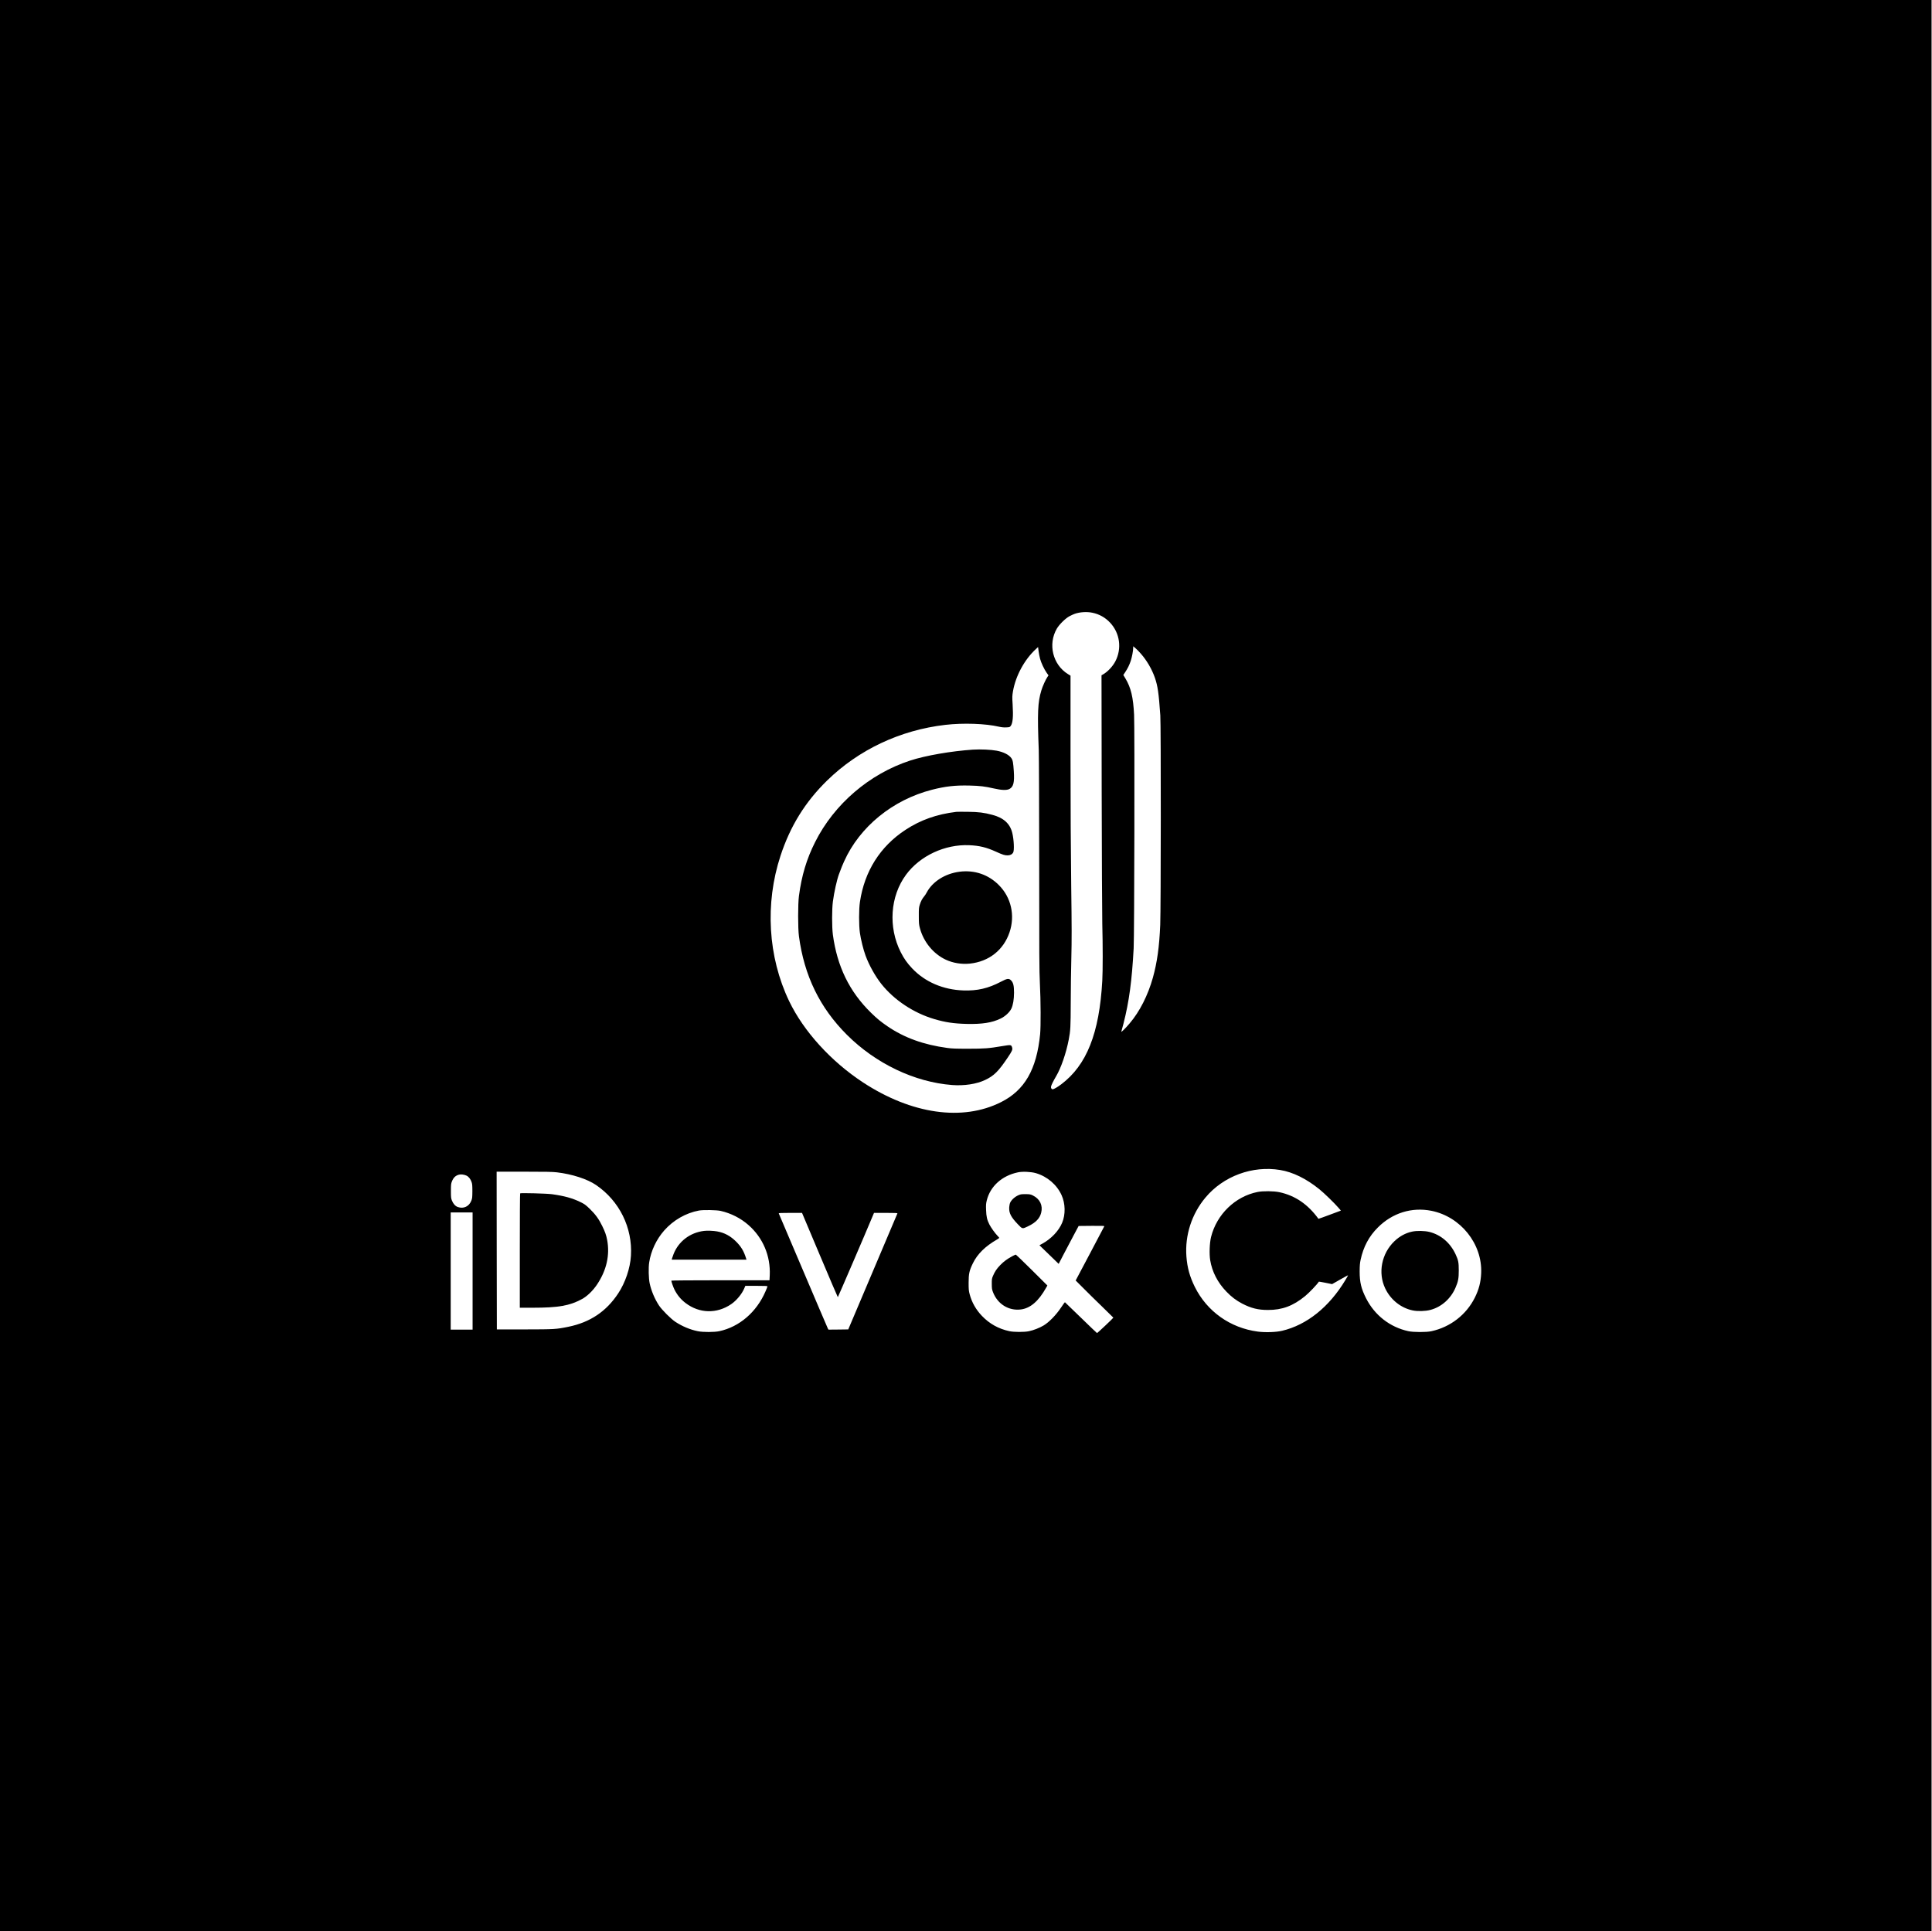 <?xml version="1.0" standalone="no"?>
<!DOCTYPE svg PUBLIC "-//W3C//DTD SVG 20010904//EN"
 "http://www.w3.org/TR/2001/REC-SVG-20010904/DTD/svg10.dtd">
<svg version="1.0" xmlns="http://www.w3.org/2000/svg"
 width="4501pt" height="4500pt" viewBox="0 0 4501 4500"
 preserveAspectRatio="xMidYMid meet">

<g transform="translate(0,4500) scale(0.1,-0.1)"
fill="#000000" stroke="none">
<path d="M0 22500 l0 -22500 22500 0 22500 0 0 22500 0 22500 -22500 0 -22500
0 0 -22500z m25447 8224 c162 -33 302 -111 415 -232 229 -244 278 -603 122
-902 -62 -118 -177 -241 -285 -303 l-37 -21 4 -2701 c3 -1485 9 -2873 14
-3085 13 -500 13 -1097 0 -1330 -68 -1226 -363 -1969 -960 -2417 -88 -66 -168
-112 -197 -113 -25 0 -44 32 -37 64 8 37 55 132 118 239 115 194 234 540 295
857 40 209 44 288 46 855 0 303 7 775 14 1050 10 419 10 693 -3 1689 -10 744
-16 1880 -16 3036 l0 1847 -60 37 c-354 219 -471 697 -258 1061 58 98 202 239
295 288 39 21 91 44 115 53 121 44 286 55 415 28z m1131 -954 c140 -159 257
-360 327 -560 67 -195 90 -353 127 -880 16 -233 14 -4491 -2 -4880 -22 -517
-72 -872 -171 -1229 -116 -413 -307 -790 -542 -1066 -98 -116 -203 -219 -193
-190 4 11 27 97 51 190 130 510 195 990 236 1750 16 289 25 5131 10 5439 -20
409 -73 633 -202 848 l-49 81 44 66 c59 89 99 171 130 266 28 85 56 234 56
298 l0 39 52 -43 c28 -24 85 -82 126 -129z m-2348 -117 c26 -97 95 -244 153
-327 l44 -62 -24 -35 c-43 -63 -111 -213 -142 -314 -85 -279 -95 -523 -61
-1395 5 -129 9 -1329 10 -2666 0 -2112 2 -2474 16 -2760 21 -407 23 -1009 6
-1189 -82 -825 -360 -1308 -912 -1585 -895 -450 -2081 -281 -3210 457 -749
491 -1388 1193 -1726 1898 -493 1029 -567 2271 -200 3387 227 691 572 1249
1082 1749 738 722 1705 1178 2758 1300 417 48 935 30 1249 -43 63 -14 112 -19
169 -16 74 3 82 5 103 32 50 63 64 217 46 506 -11 171 -10 194 8 302 63 363
268 741 537 988 l48 44 12 -96 c7 -54 22 -132 34 -175z m5596 -11914 c295 -49
605 -201 909 -446 111 -89 357 -328 452 -439 l52 -61 -260 -97 c-143 -54 -262
-96 -263 -94 -246 339 -543 541 -909 620 -134 28 -379 31 -510 5 -520 -104
-951 -521 -1083 -1049 -34 -138 -44 -394 -20 -540 44 -269 173 -520 375 -730
116 -122 233 -210 371 -282 209 -108 371 -148 600 -148 330 -1 586 94 865 323
97 79 284 276 321 337 1 2 71 -10 155 -27 l153 -31 185 105 c101 58 186 104
187 102 2 -2 -27 -54 -64 -115 -377 -626 -896 -1042 -1472 -1179 -143 -34
-392 -42 -567 -19 -642 85 -1183 469 -1467 1041 -118 238 -176 447 -196 708
-37 494 122 989 442 1372 418 502 1098 752 1744 644z m-16852 -54 c355 -42
708 -156 913 -296 544 -371 852 -996 812 -1649 -18 -292 -131 -624 -296 -875
-279 -423 -655 -675 -1163 -779 -283 -58 -321 -60 -1020 -61 l-645 0 -3 1838
-2 1837 638 0 c505 0 664 -3 766 -15z m11159 -19 c267 -79 487 -268 599 -513
89 -197 94 -451 12 -645 -78 -187 -254 -372 -458 -484 l-70 -38 224 -217 224
-217 112 216 c62 120 166 318 233 442 l120 225 302 3 c240 2 300 0 296 -10 -3
-7 -154 -294 -336 -638 l-331 -625 173 -173 c94 -96 291 -289 437 -430 146
-141 266 -259 268 -263 3 -7 -369 -359 -381 -359 -4 0 -172 161 -374 358 -201
196 -369 358 -373 360 -4 1 -47 -57 -95 -130 -112 -168 -277 -337 -403 -412
-96 -57 -234 -111 -341 -133 -107 -23 -351 -22 -456 1 -254 55 -464 173 -640
357 -138 145 -232 310 -283 497 -23 87 -26 115 -26 272 0 211 16 285 99 455
106 218 290 399 568 558 26 16 47 31 47 35 0 3 -20 27 -44 52 -56 57 -150 189
-186 260 -55 108 -72 184 -77 336 -5 120 -2 152 16 225 82 331 356 577 727
654 108 23 306 13 417 -19z m-13265 -58 c51 -24 94 -78 119 -151 15 -42 18
-83 18 -212 -1 -143 -3 -166 -24 -220 -53 -135 -179 -195 -314 -149 -58 20
-107 73 -138 150 -21 54 -24 74 -24 224 0 149 3 171 23 223 37 91 85 137 167
158 44 12 124 1 173 -23z m22477 -819 c684 -136 1191 -770 1162 -1454 -9 -209
-53 -380 -148 -570 -200 -400 -572 -687 -1012 -782 -117 -26 -418 -25 -537 1
-427 93 -782 369 -983 763 -115 226 -151 376 -151 628 1 135 5 191 22 271 65
304 194 546 402 754 338 338 789 479 1245 389z m-16555 -3 c240 -55 467 -170
648 -330 337 -296 515 -718 495 -1168 l-6 -118 -1143 0 c-666 0 -1144 -4
-1144 -9 0 -23 45 -152 72 -206 66 -131 150 -232 262 -317 321 -243 725 -253
1060 -25 124 84 252 239 307 372 l23 55 258 0 c200 0 258 -3 258 -12 0 -7 -21
-60 -46 -117 -208 -482 -606 -825 -1074 -927 -116 -25 -379 -26 -502 -1 -179
36 -361 112 -523 218 -105 69 -315 279 -384 384 -99 152 -178 338 -216 515
-24 113 -30 363 -11 485 41 270 167 537 350 745 213 241 504 408 811 465 102
18 409 13 505 -9z m-5780 -1401 l0 -1365 -255 0 -255 0 0 1365 0 1365 255 0
255 0 0 -1365z m8090 371 c228 -542 417 -982 419 -980 7 7 672 1552 800 1862
l43 102 275 0 c219 0 274 -3 270 -13 -4 -12 -981 -2317 -1092 -2577 l-53 -125
-231 -3 -230 -2 -15 27 c-7 16 -97 224 -199 463 -102 239 -355 833 -562 1320
-208 487 -380 891 -382 898 -4 9 54 12 268 12 l274 0 415 -984z"/>
<path d="M22670 27534 c-507 -34 -1108 -138 -1463 -254 -950 -309 -1774 -1015
-2218 -1902 -198 -394 -313 -778 -376 -1253 -25 -187 -25 -755 0 -940 123
-919 486 -1665 1117 -2295 672 -672 1578 -1104 2453 -1171 282 -21 565 22 764
116 210 99 313 201 532 527 100 149 114 181 101 229 -20 69 -25 69 -231 35
-311 -53 -411 -61 -789 -61 -288 0 -381 3 -490 18 -554 75 -1002 237 -1395
505 -159 109 -234 170 -384 316 -502 491 -789 1079 -888 1822 -23 180 -23 589
1 769 29 219 93 506 141 635 62 166 82 215 121 301 362 806 1132 1434 2046
1668 312 80 542 106 873 98 247 -6 357 -19 575 -69 175 -40 295 -44 357 -11
94 50 119 153 102 413 -14 206 -23 255 -57 305 -55 79 -182 144 -342 174 -132
25 -375 36 -550 25z"/>
<path d="M22280 26084 c-456 -55 -833 -188 -1186 -420 -590 -387 -954 -965
-1060 -1679 -26 -171 -26 -542 -1 -720 22 -155 81 -393 132 -531 83 -225 226
-482 372 -665 297 -372 748 -671 1228 -813 257 -76 457 -106 760 -113 356 -8
586 28 783 123 112 54 212 147 254 234 39 82 61 213 62 370 0 162 -17 235 -69
287 -52 52 -88 47 -237 -31 -295 -155 -547 -214 -873 -203 -473 16 -895 197
-1195 514 -113 119 -190 228 -265 376 -296 586 -247 1303 122 1805 325 442
906 713 1473 689 237 -10 401 -50 625 -152 160 -72 200 -85 270 -85 59 0 107
25 130 69 27 54 16 294 -21 451 -53 219 -202 355 -464 424 -200 53 -319 68
-570 71 -129 2 -251 1 -270 -1z"/>
<path d="M22355 24689 c-337 -43 -631 -230 -766 -485 -16 -31 -43 -72 -59 -90
-44 -51 -76 -111 -102 -194 -21 -68 -23 -93 -22 -265 0 -171 3 -199 26 -285
86 -319 314 -596 601 -730 168 -79 370 -112 562 -92 445 47 786 317 925 732
132 392 36 813 -250 1098 -245 246 -567 355 -915 311z"/>
<path d="M12118 17195 c-5 -5 -8 -606 -8 -1337 l0 -1328 294 0 c605 0 869 46
1156 203 121 66 256 197 352 342 220 330 299 683 233 1034 -22 115 -49 191
-115 326 -77 160 -160 273 -291 400 -98 94 -120 110 -221 159 -184 90 -375
142 -658 181 -126 17 -730 33 -742 20z"/>
<path d="M23763 17166 c-94 -30 -186 -105 -226 -181 -12 -25 -22 -67 -25 -111
-9 -136 38 -229 202 -400 109 -114 100 -112 249 -40 168 82 260 178 293 308
44 172 -29 324 -195 405 -48 24 -70 28 -156 30 -64 2 -115 -2 -142 -11z"/>
<path d="M23582 15730 c-121 -66 -193 -119 -277 -204 -84 -86 -129 -153 -173
-258 -24 -57 -27 -75 -26 -183 0 -103 4 -129 26 -187 106 -282 367 -444 652
-408 219 28 410 191 585 502 l32 56 -361 359 c-199 197 -367 359 -373 360 -7
2 -45 -15 -85 -37z"/>
<path d="M32896 16303 c-150 -32 -288 -107 -408 -221 -302 -288 -390 -738
-217 -1101 125 -264 365 -456 638 -513 120 -25 295 -20 414 11 259 68 476 261
587 520 62 145 75 213 75 401 0 187 -11 240 -75 377 -125 267 -340 451 -608
519 -112 28 -293 32 -406 7z"/>
<path d="M16399 16320 c-325 -41 -591 -244 -707 -540 -16 -41 -32 -87 -36
-102 l-6 -28 870 0 871 0 -7 23 c-53 173 -115 278 -234 397 -132 132 -271 207
-441 238 -83 16 -236 22 -310 12z"/>
</g>
</svg>
